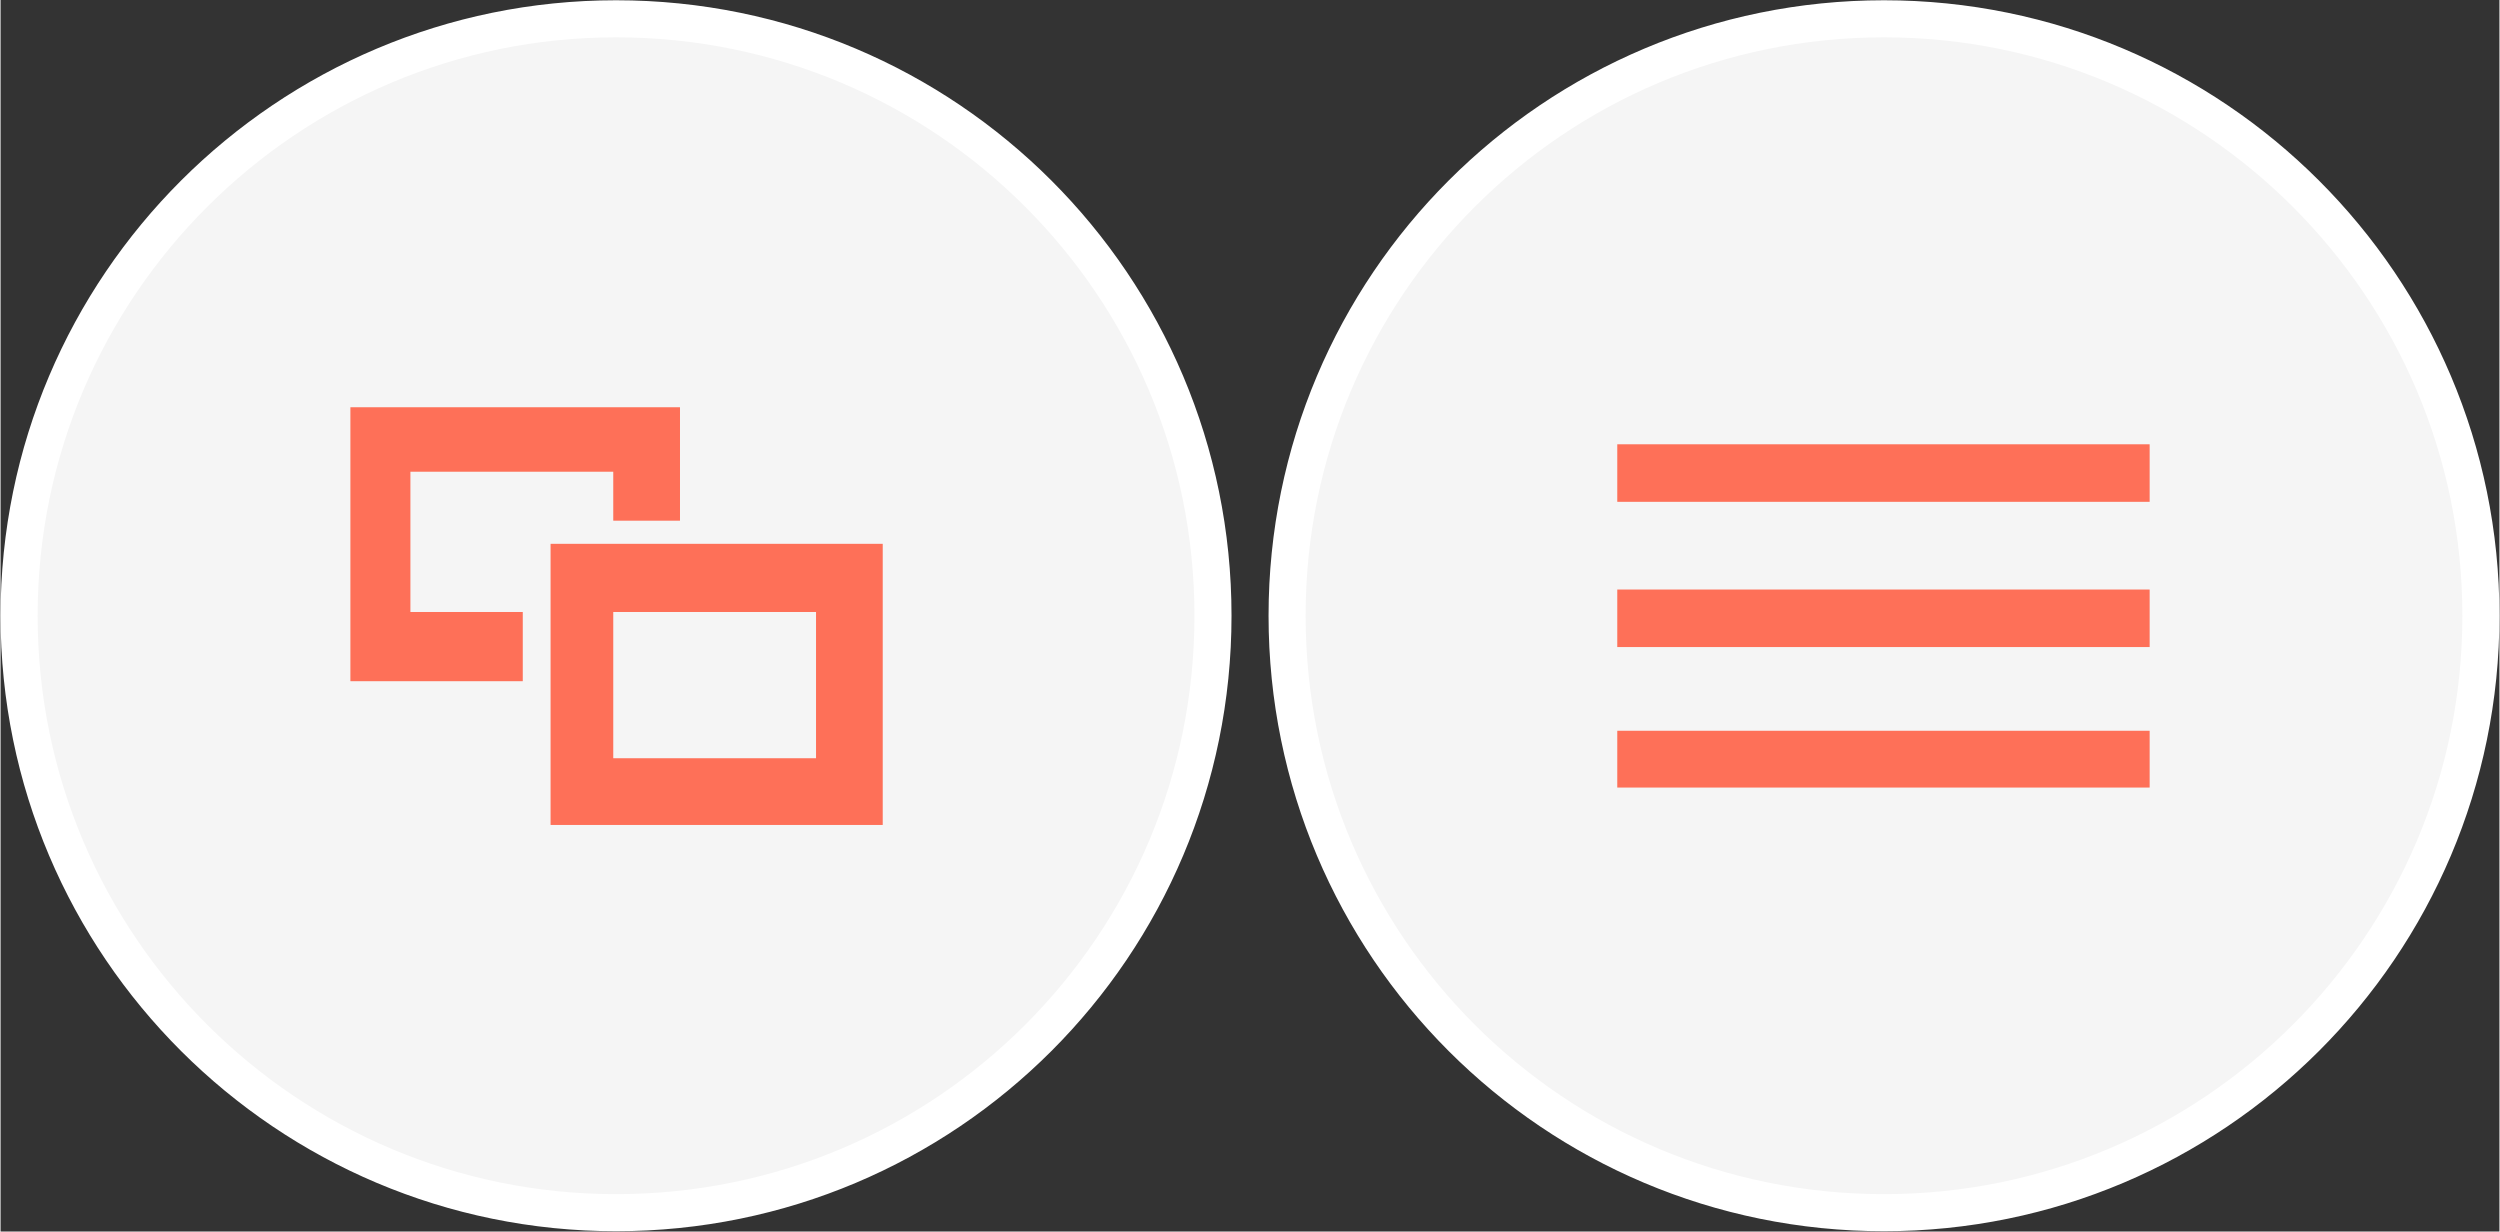 <svg xmlns="http://www.w3.org/2000/svg" xmlns:xlink="http://www.w3.org/1999/xlink" version="1.1" id="Layer_1" x="0px" y="0px" width="67.409px" height="33.206px" viewBox="0 -0.007 67.409 33.221" enable-background="new 0 0 67.409 33.206" xml:space="preserve" preserveAspectRatio="xMidYMid meet" ><rect x="0" y="-0.007" width="67.409" height="33.221" fill="#333333" stroke="none"/><rect id="svgEditorBackground" x="0" y="0" width="67.409" height="33.206" style="fill:none;stroke:none;"/>
<g id="Menu_Pressed">
	<path fill="#F5F5F5" stroke="#FFFFFF" stroke-miterlimit="10" d="M66.909,16.603c0,8.903,-7.229,16.103,-16.102,16.103c-8.901,0,-16.102,-7.2,-16.102,-16.103c0,-8.896,7.2,-16.103,16.102,-16.103c8.874,0,16.102,7.207,16.102,16.103Z"/>
	<g>
		<rect x="43.612" y="11.978" width="14.361" height="1.552" style="fill:#fe7058;"/>
		<rect x="43.612" y="15.896" width="14.361" height="1.552" style="fill:#fe7058;"/>
		<rect x="43.612" y="19.706" width="14.361" height="1.532" style="fill:#fe7058;"/>
	</g>
</g>
<g id="Switcher_PRessed">
	<path fill="#F5F5F5" stroke="#FFFFFF" stroke-miterlimit="10" d="M32.706,16.603c0,8.903,-7.201,16.103,-16.103,16.103c-8.872,0,-16.103,-7.2,-16.103,-16.103c0,-8.896,7.231,-16.103,16.103,-16.103c8.902,0,16.103,7.207,16.103,16.103Z"/>
	<g>
		<polygon points="14.087,16.502 11.056,16.502 11.056,12.718 16.528,12.718 16.528,14.039 18.328,14.039     18.328,10.979 9.437,10.979 9.437,18.369 14.087,18.369   " style="fill:#FE7058;"/>
		<path d="M14.837,14.663v7.584h8.96v-7.584h-8.96ZM21.998,20.447h-5.47v-3.945h5.47v3.945Z" style="fill:#FE7058;"/>
	</g>
</g>
<g>
</g>
<g>
</g>
<g>
</g>
<g>
</g>
<g>
</g>
<g>
</g>
<g>
</g>
<g>
</g>
<g>
</g>
<g>
</g>
<g>
</g>
<g>
</g>
<g>
</g>
<g>
</g>
<g>
</g>
</svg>